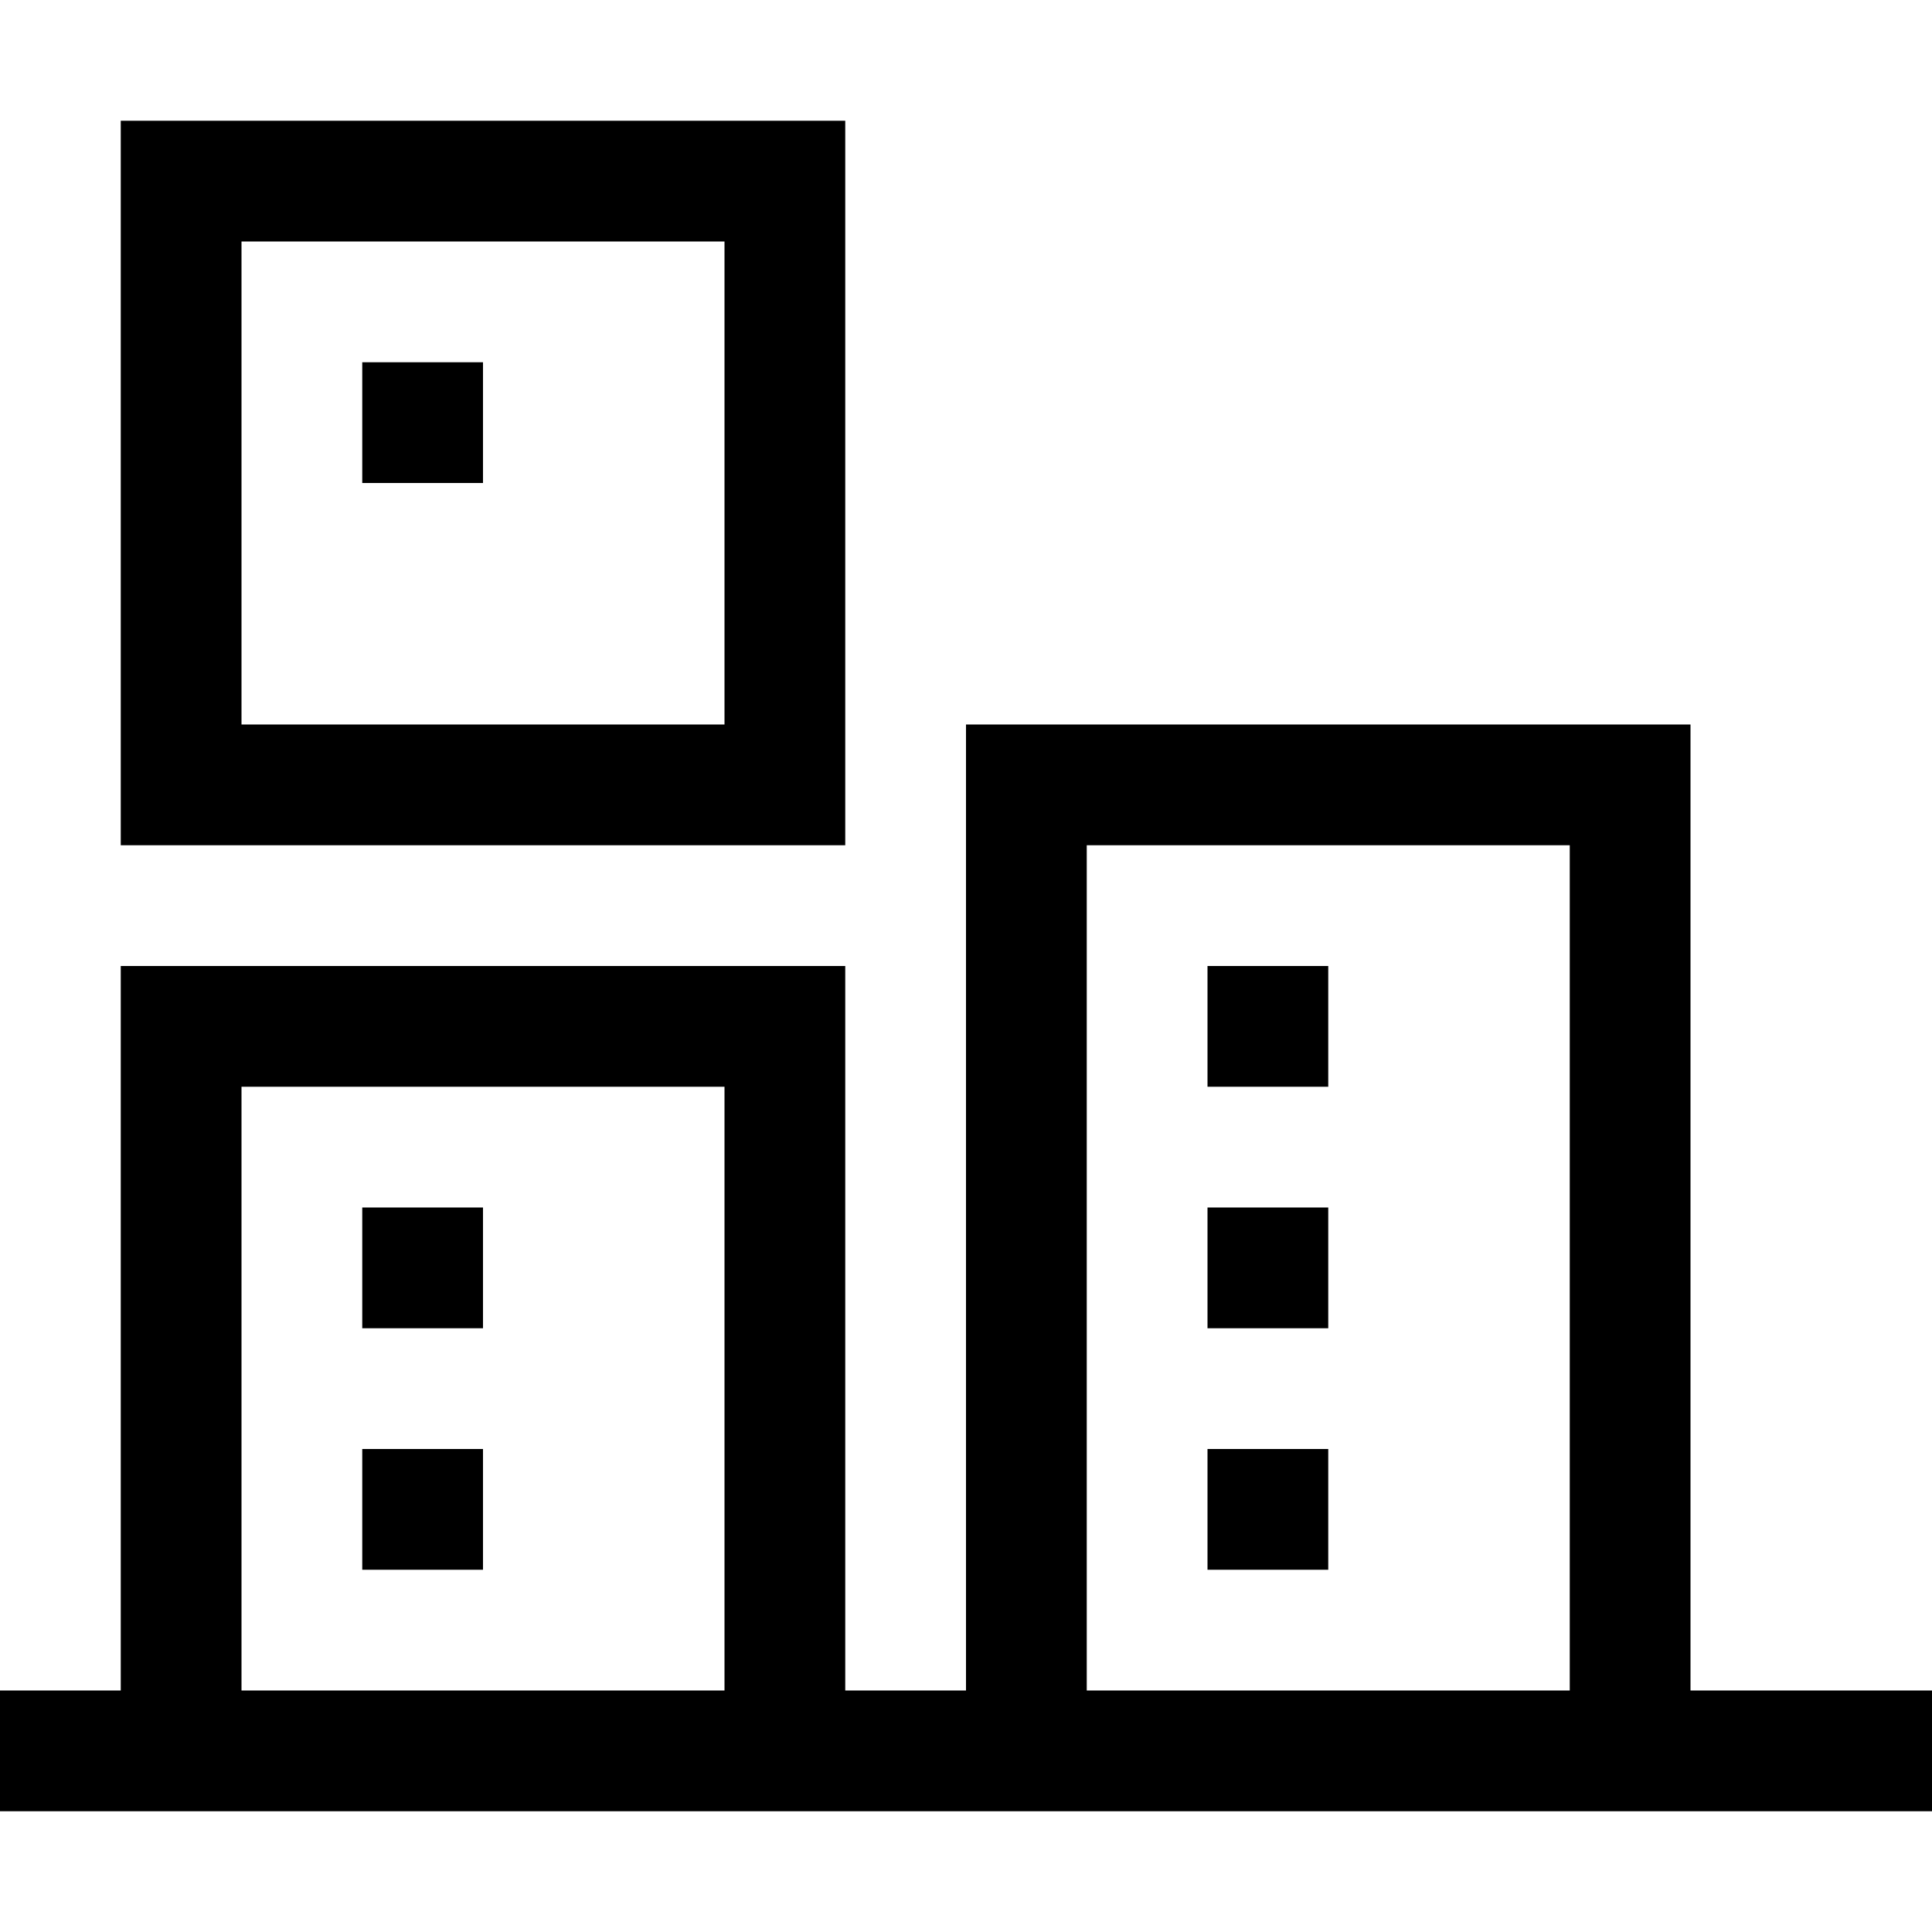 <svg width="16" height="16" viewBox="0 0 16 16" fill="none" xmlns="http://www.w3.org/2000/svg">
<path d="M4 3H3V4H4V3Z" fill="black"/>
<path fill-rule="evenodd" clip-rule="evenodd" d="M1 7V1H7V7H1ZM2 2H6V6H2V2Z" fill="black"/>
<path d="M4 10H3V11H4V10Z" fill="black"/>
<path d="M4 12H3V13H4V12Z" fill="black"/>
<path d="M10 8H11V9H10V8Z" fill="black"/>
<path d="M10 12H11V13H10V12Z" fill="black"/>
<path fill-rule="evenodd" clip-rule="evenodd" d="M1 8V14H0V15H16V14H14V6H8V14H7V8H1ZM6 14V9H2V14H6ZM13 7V14H9V7H13Z" fill="black"/>
<path d="M10 10H11V11H10V10Z" fill="black"/>
</svg>
